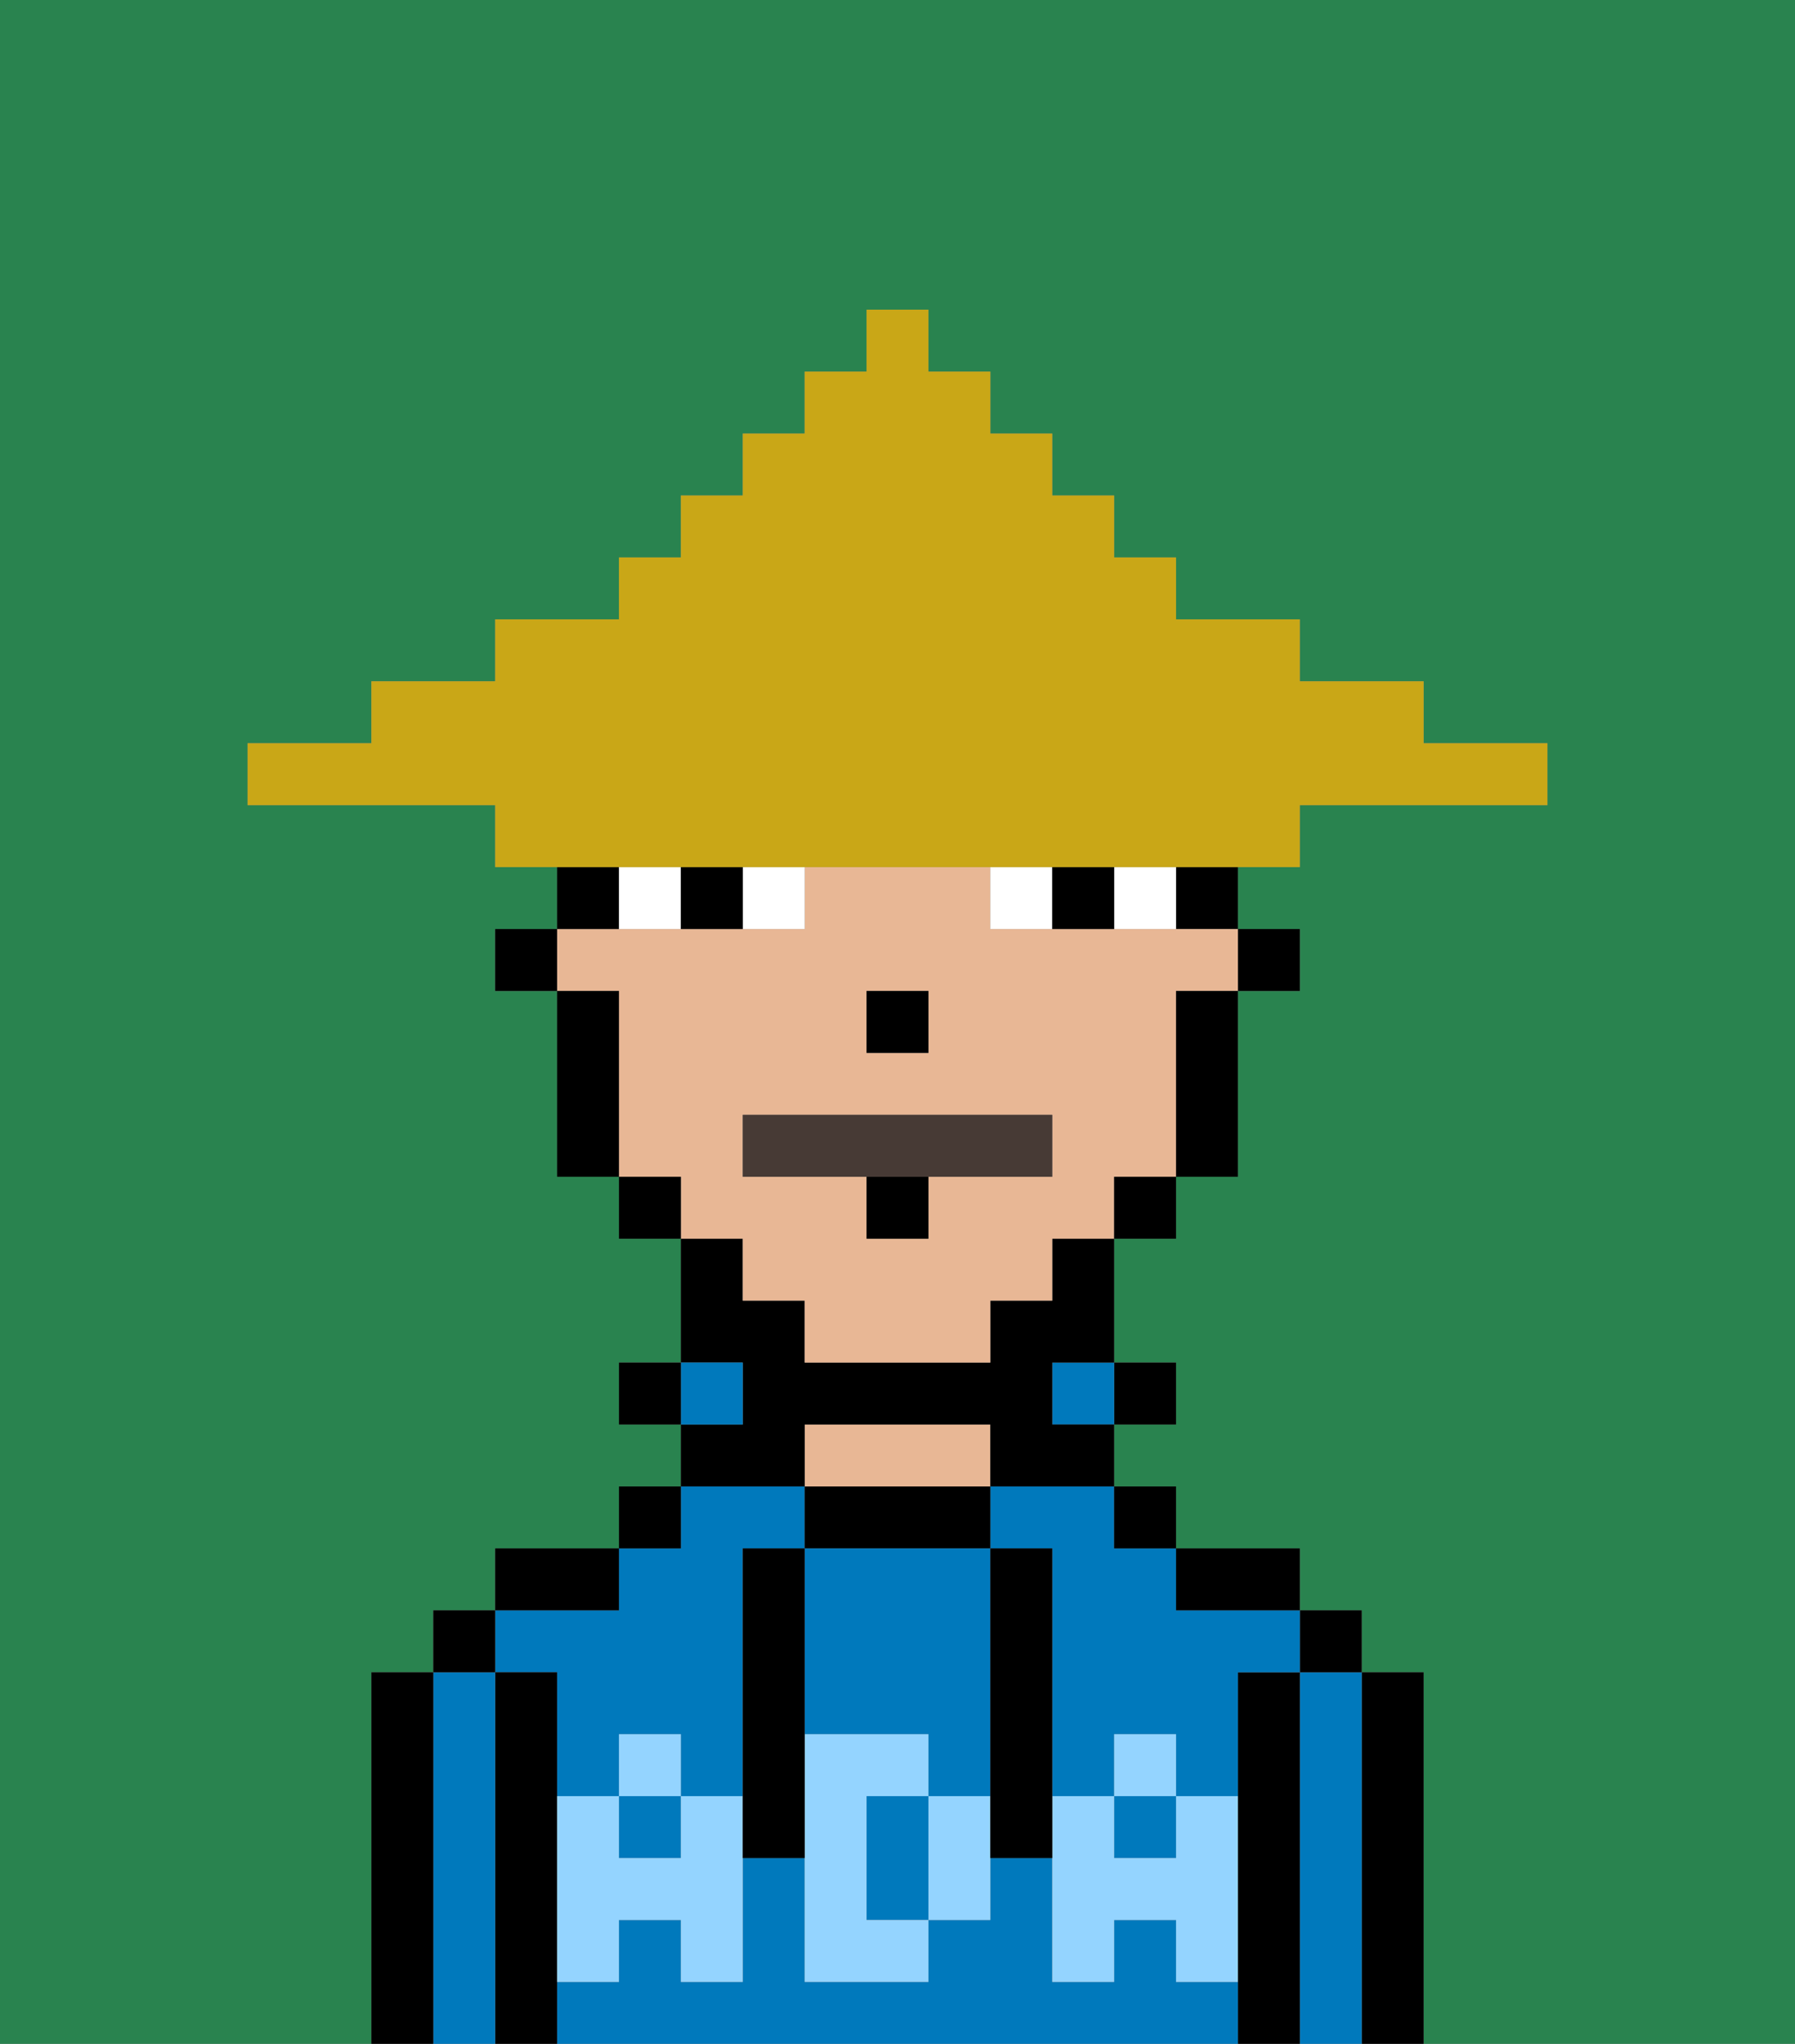 <svg xmlns="http://www.w3.org/2000/svg" viewBox="0 0 29 33"><rect x="0" y="0" width="29" height="33" fill="#808080" stroke="none"/><defs><style>polygon,rect,path{shape-rendering:crispedges;}.pa158-1{fill:#29834f;}.pa158-2{fill:#000000;}.pa158-3{fill:#0079bc;}.pa158-4{fill:#e8b795;}.pa158-5{fill:#94d4ff;}.pa158-6{fill:#ffffff;}.pa158-7{fill:#473a35;}.pa158-8{fill:#c9a717;}</style></defs><path class="pa158-1" d="M0,33H6V27H7V26H8V25h2V24h1V23H10V22h1V20H10V19H9V16H8V15H9V14H8V13H4V12H6V11H8V10h2V9h1V8h1V7h1V6h1V5h1V6h1V7h1V8h1V9h1v1h2v1h2v1h2v1H21v1H20v1h1v1H20v3H19v1H18v2h1v1H18v1h1v1h2v1h1v1h1v6h6V0H0Z"/><path class="pa158-2" d="M23,27H22v6h1V27Z"/><path class="pa158-3" d="M22,27H21v6h1V27Z"/><rect class="pa158-2" x="21" y="26" width="1" height="1"/><path class="pa158-2" d="M21,27H20v6h1V27Z"/><path class="pa158-3" d="M16,25h1v4h1V28h1v1h1V27h1V26H19V25H18V24H16Z"/><rect class="pa158-3" x="10" y="29" width="1" height="1"/><rect class="pa158-3" x="18" y="29" width="1" height="1"/><path class="pa158-3" d="M19,32V31H18v1H17V30H16v1H15v1H13V30H12v2H11V31H10v1H9v1H20V32Z"/><path class="pa158-3" d="M9,27v2h1V28h1v1h1V25h1V24H11v1H10v1H8v1Z"/><path class="pa158-2" d="M20,26h1V25H19v1Z"/><rect class="pa158-2" x="18" y="24" width="1" height="1"/><rect class="pa158-2" x="18" y="22" width="1" height="1"/><rect class="pa158-3" x="17" y="22" width="1" height="1"/><path class="pa158-2" d="M16,25V24H13v1h3Z"/><path class="pa158-4" d="M16,24V23H13v1h3Z"/><path class="pa158-2" d="M13,23h3v1h2V23H17V22h1V20H17v1H16v1H13V21H12V20H11v2h1v1H11v1h2Z"/><rect class="pa158-3" x="11" y="22" width="1" height="1"/><rect class="pa158-2" x="10" y="24" width="1" height="1"/><rect class="pa158-2" x="10" y="22" width="1" height="1"/><path class="pa158-2" d="M10,25H8v1h2Z"/><path class="pa158-2" d="M9,31V27H8v6H9V31Z"/><path class="pa158-3" d="M8,27H7v6H8V27Z"/><rect class="pa158-2" x="7" y="26" width="1" height="1"/><path class="pa158-2" d="M7,27H6v6H7V27Z"/><path class="pa158-3" d="M14,29v2h1V29Z"/><path class="pa158-3" d="M13,28h2v1h1V25H13v3Z"/><path class="pa158-5" d="M19,30H18V29H17v3h1V31h1v1h1V29H19Z"/><rect class="pa158-5" x="18" y="28" width="1" height="1"/><path class="pa158-5" d="M15,29v2h1V29Z"/><path class="pa158-5" d="M14,30V29h1V28H13v4h2V31H14Z"/><path class="pa158-5" d="M11,29v1H10V29H9v3h1V31h1v1h1V29Z"/><rect class="pa158-5" x="10" y="28" width="1" height="1"/><path class="pa158-2" d="M13,27V25H12v5h1V27Z"/><path class="pa158-2" d="M17,28V25H16v5h1V28Z"/><rect class="pa158-2" x="20" y="15" width="1" height="1"/><rect class="pa158-2" x="19" y="14" width="1" height="1"/><path class="pa158-4" d="M12,21h1v1h3V21h1V20h1V19h1V16h1V15H16V14H13v1H9v1h1v3h1v1h1Zm2-5h1v1H14Zm-2,2h5v1H15v1H14V19H12Z"/><path class="pa158-2" d="M19,17v2h1V16H19Z"/><rect class="pa158-2" x="18" y="19" width="1" height="1"/><rect class="pa158-2" x="10" y="19" width="1" height="1"/><path class="pa158-2" d="M10,14H9v1h1Z"/><path class="pa158-2" d="M10,16H9v3h1V16Z"/><rect class="pa158-2" x="8" y="15" width="1" height="1"/><rect class="pa158-2" x="14" y="16" width="1" height="1"/><path class="pa158-6" d="M12,15h1V14H12Z"/><path class="pa158-6" d="M10,14v1h1V14Z"/><path class="pa158-6" d="M18,14v1h1V14Z"/><path class="pa158-6" d="M16,14v1h1V14Z"/><path class="pa158-2" d="M11,14v1h1V14Z"/><path class="pa158-2" d="M17,14v1h1V14Z"/><path class="pa158-7" d="M15,19h2V18H12v1h3Z"/><path class="pa158-2" d="M14,20h1V19H14Z"/><path class="pa158-8" d="M11,14H21V13h4V12H23V11H21V10H19V9H18V8H17V7H16V6H15V5H14V6H13V7H12V8H11V9H10v1H8v1H6v1H4v1H8v1h3Z"/></svg>